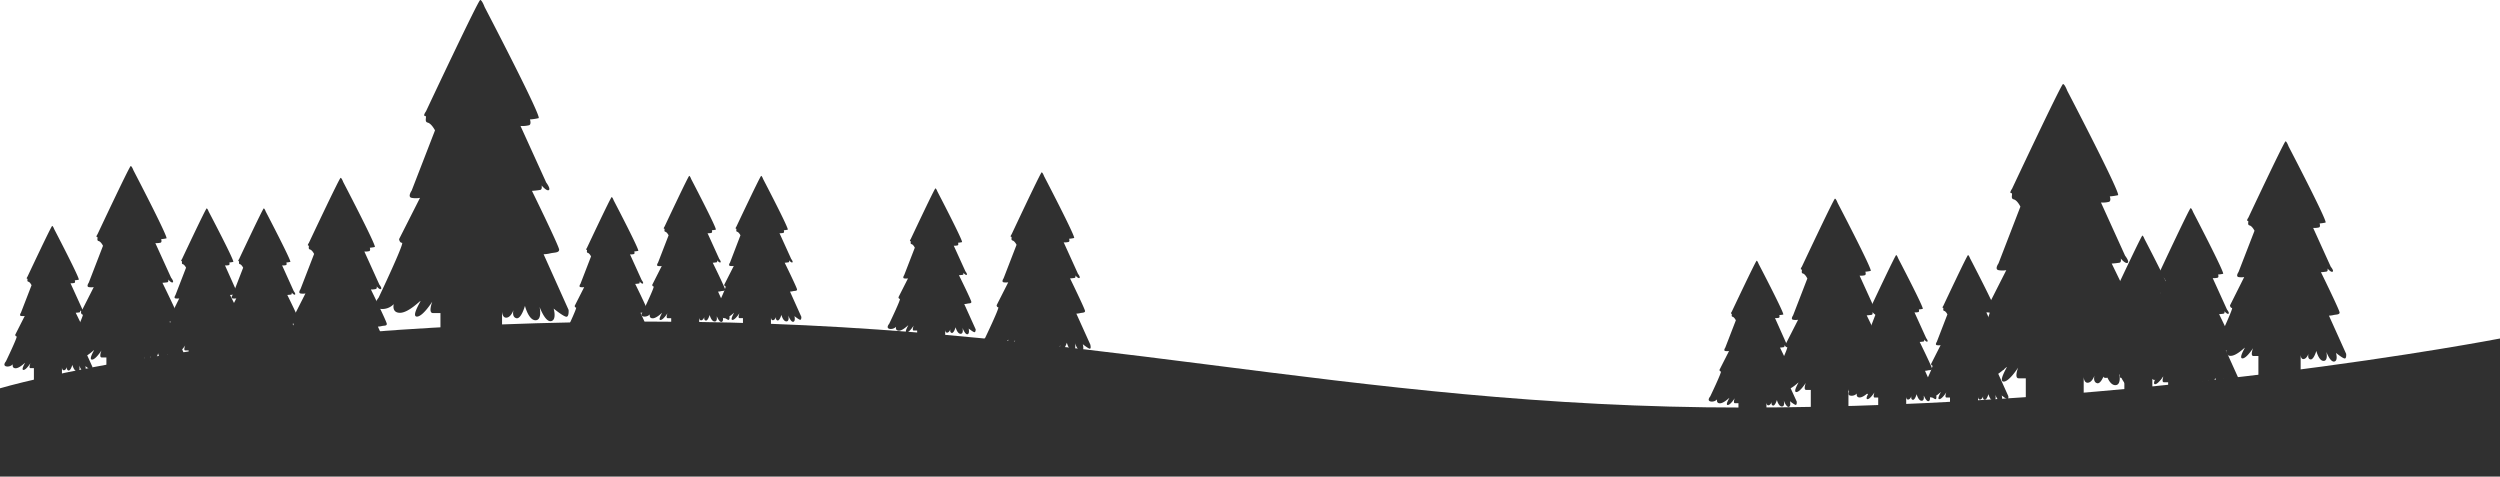 <svg id="Layer_2" data-name="Layer 2" xmlns="http://www.w3.org/2000/svg" viewBox="0 0 500 95.32" fill="#303030"><defs></defs><title>christmas-trees-bottom</title><path class="cls-1" d="M113.72,166.67l-5-11.14a6.47,6.47,0,0,0,1.33-.18c.78-.19,1.78-.08,1.78-.74s-5.44-11.76-5.44-11.76a15.45,15.45,0,0,0,1.67-.19c.44-.11.26-.89.26-.89s1,1.19,1.44.93-.52-1.52-.52-1.52l-5.14-11.31a5.49,5.49,0,0,0,1.74-.15c.48-.22.15-1.15.15-1.15a11,11,0,0,0,1.73-.26c.71-.18-10.8-22.23-10.8-22.23s-.51-1.4-.88-1.4-10.84,22.26-10.84,22.26-.67.93-.19.93-.25,1.15.52,1.33S87,130.75,87,130.75l-4.67,12.06s-.88,1.26,0,1.44a4.67,4.67,0,0,0,1.67,0l-4.18,8.25s.07.74.59.74-4.7,11-4.7,11-1.55,1.78.15,2.18a3.14,3.14,0,0,0,2.89-.92s-.48,1.74,1.25,1.74,4.11-2.52,4.11-2.37S82.21,168,83.39,168s3.07-3,3.07-3-.88,2.29.12,2.29,1.51,0,1.51,0v7.1h12.32v-7.47s0,1.4.92,1.29,1.37-1.55,1.37-1.55-.41,1.4.56,1.66,1.73-2.47,1.73-2.47.71,2.88,2.11,2.88.82-2.66.82-2.66,1.1,3.07,2.29,2.84.52-2.51.52-2.51,2,1.63,2.55,1.63S113.72,166.67,113.72,166.67Z" transform="translate(0 -104.68)"/><path class="cls-1" d="M145.9,168.05,143.61,163a2.78,2.78,0,0,0,.61-.09c.35-.08.8,0,.8-.33s-2.47-5.35-2.47-5.35a7.18,7.18,0,0,0,.76-.09c.2,0,.12-.4.12-.4s.43.54.65.42-.23-.69-.23-.69l-2.34-5.15a2.24,2.24,0,0,0,.79-.07c.22-.1.07-.52.07-.52a4.71,4.71,0,0,0,.79-.12c.32-.08-4.92-10.11-4.92-10.11s-.23-.64-.4-.64S132.91,150,132.91,150s-.3.42-.08.42-.12.52.23.61.66.71.66.71l-2.12,5.48s-.41.57,0,.66a2.13,2.13,0,0,0,.75,0l-1.9,3.76s0,.33.27.33-2.13,5-2.13,5-.71.81.06,1a1.42,1.42,0,0,0,1.32-.42s-.22.79.57.79,1.87-1.14,1.87-1.08-.85,1.42-.31,1.42,1.4-1.36,1.4-1.36-.41,1,.05,1,.69,0,.69,0v3.23h5.6v-3.4s0,.64.42.59.62-.7.62-.7-.18.63.26.75.79-1.12.79-1.12.32,1.31,1,1.31.37-1.21.37-1.21.5,1.39,1,1.29.24-1.14.24-1.14.9.74,1.16.74S145.9,168.05,145.9,168.05Z" transform="translate(0 -104.68)"/><path class="cls-1" d="M401.66,183.9l-2.28-5.06a2.67,2.67,0,0,0,.6-.09c.35-.08.81,0,.81-.33s-2.47-5.35-2.47-5.35a7.07,7.07,0,0,0,.75-.09c.2,0,.12-.4.12-.4s.44.54.66.42-.24-.69-.24-.69l-2.34-5.15a2.51,2.51,0,0,0,.79-.07c.22-.1.07-.52.07-.52a4.71,4.71,0,0,0,.79-.12c.32-.08-4.91-10.11-4.91-10.11s-.24-.64-.41-.64-4.93,10.13-4.93,10.13-.3.42-.08.42-.12.52.24.61.65.7.65.7l-2.12,5.49s-.4.57,0,.66a2.18,2.18,0,0,0,.76,0l-1.9,3.75s0,.34.27.34-2.14,5-2.14,5-.71.81.07,1a1.41,1.41,0,0,0,1.31-.42s-.22.79.57.79,1.87-1.14,1.87-1.08-.84,1.42-.3,1.42,1.39-1.37,1.39-1.37-.4,1.05.05,1.05.69,0,.69,0v3.23h5.61V184s0,.64.42.59.62-.71.62-.71-.19.64.25.76.79-1.13.79-1.13.32,1.32,1,1.32.37-1.21.37-1.21.51,1.39,1.05,1.29.23-1.14.23-1.14.91.74,1.16.74S401.66,183.9,401.66,183.9Z" transform="translate(0 -104.68)"/><path class="cls-1" d="M377.85,182.32l-3.08-6.81a3.93,3.93,0,0,0,.81-.11c.48-.11,1.09-.05,1.09-.45s-3.33-7.2-3.33-7.2a8.29,8.29,0,0,0,1-.11c.27-.07.16-.54.16-.54s.59.72.88.56-.31-.93-.31-.93l-3.15-6.92a3.16,3.16,0,0,0,1.06-.09c.3-.13.09-.7.09-.7a6.43,6.43,0,0,0,1.07-.16c.43-.11-6.61-13.59-6.61-13.59s-.32-.86-.54-.86S360.38,158,360.38,158s-.41.57-.11.57-.16.7.31.81.89,1,.89,1l-2.85,7.37s-.55.77,0,.88a2.77,2.77,0,0,0,1,0l-2.55,5s0,.45.36.45-2.87,6.72-2.87,6.72-.95,1.09.09,1.34a1.9,1.9,0,0,0,1.76-.57s-.29,1.06.77,1.06,2.51-1.53,2.51-1.44-1.13,1.9-.41,1.9,1.88-1.84,1.88-1.84-.54,1.41.07,1.41.93,0,.93,0V187h7.53v-4.57s0,.86.57.79.83-.95.83-.95-.25.86.34,1,1.07-1.52,1.07-1.52.43,1.77,1.29,1.77.49-1.63.49-1.63.68,1.88,1.41,1.74.31-1.54.31-1.54,1.22,1,1.56,1S377.85,182.32,377.85,182.32Z" transform="translate(0 -104.68)"/><path class="cls-1" d="M436.53,180l-2.29-5.07a3,3,0,0,0,.61-.08c.35-.09.81,0,.81-.34s-2.48-5.35-2.48-5.35a6.5,6.5,0,0,0,.76-.08c.2-.05.12-.41.12-.41s.44.54.65.42-.23-.69-.23-.69l-2.34-5.15a2.42,2.42,0,0,0,.79-.06c.22-.1.07-.52.07-.52a6.21,6.21,0,0,0,.79-.12c.32-.09-4.91-10.11-4.91-10.11s-.24-.64-.41-.64-4.93,10.13-4.93,10.13-.3.42-.08.42-.12.52.23.6.66.71.66.71l-2.12,5.48s-.4.58,0,.66a2.36,2.36,0,0,0,.76,0l-1.9,3.75s0,.34.27.34-2.14,5-2.14,5-.71.81.07,1a1.41,1.41,0,0,0,1.31-.42s-.22.79.57.79,1.87-1.14,1.87-1.07-.84,1.41-.3,1.41,1.39-1.36,1.39-1.36-.4,1,.05,1,.69,0,.69,0v3.24h5.6v-3.4s0,.64.43.59.62-.71.62-.71-.19.64.25.76.79-1.13.79-1.13.32,1.31,1,1.31.37-1.21.37-1.21.5,1.4,1,1.3.24-1.15.24-1.15.91.74,1.16.74S436.53,180,436.53,180Z" transform="translate(0 -104.68)"/><path class="cls-1" d="M469.23,175.45l-3.44-7.64a4.56,4.56,0,0,0,.91-.12c.53-.13,1.22-.05,1.22-.51s-3.73-8.06-3.73-8.06a9.27,9.27,0,0,0,1.14-.13c.3-.08.18-.61.18-.61s.66.81,1,.64-.36-1-.36-1l-3.52-7.76a3.75,3.75,0,0,0,1.19-.1c.33-.16.1-.79.1-.79a7.71,7.71,0,0,0,1.19-.18c.48-.13-7.4-15.24-7.4-15.24s-.36-1-.61-1-7.43,15.26-7.43,15.26-.46.64-.13.64-.18.78.36.91,1,1.07,1,1.07l-3.2,8.26s-.61.86,0,1a3.22,3.22,0,0,0,1.14,0L446,165.76s.05.51.4.51-3.22,7.53-3.22,7.53-1.06,1.22.1,1.5a2.17,2.17,0,0,0,2-.64s-.33,1.19.86,1.19,2.82-1.72,2.82-1.62-1.27,2.13-.46,2.13,2.11-2.05,2.11-2.05-.61,1.57.07,1.57,1,0,1,0v4.87h8.45V175.6s0,1,.63.89.94-1.07.94-1.07-.28,1,.38,1.14,1.19-1.7,1.19-1.7.48,2,1.45,2,.55-1.82.55-1.82.76,2.1,1.58,1.95.35-1.73.35-1.73,1.37,1.12,1.75,1.12S469.23,175.45,469.23,175.45Z" transform="translate(0 -104.68)"/><path class="cls-1" d="M78.52,176.53,75.58,170a3.71,3.71,0,0,0,.78-.11c.45-.11,1,0,1-.43s-3.18-6.88-3.18-6.88.71,0,1-.11.15-.52.15-.52.56.69.85.54-.31-.89-.31-.89l-3-6.62a3.06,3.06,0,0,0,1-.08c.28-.13.09-.67.09-.67a8.19,8.19,0,0,0,1-.15c.41-.11-6.32-13-6.32-13s-.3-.83-.52-.83-6.34,13-6.34,13-.39.54-.11.54-.15.67.31.78.84.9.84.9l-2.73,7.06s-.51.73,0,.84a2.73,2.73,0,0,0,1,0l-2.45,4.83s.05.43.35.43-2.75,6.42-2.75,6.42-.91,1,.09,1.28a1.84,1.84,0,0,0,1.69-.54s-.28,1,.73,1,2.4-1.47,2.4-1.38-1.08,1.82-.39,1.82,1.8-1.75,1.8-1.75-.52,1.34.06,1.34.89,0,.89,0V181h7.2v-4.37s0,.82.55.76.8-.91.8-.91-.24.82.32,1,1-1.45,1-1.45.41,1.69,1.23,1.69.48-1.56.48-1.56.64,1.8,1.34,1.67.3-1.47.3-1.47,1.17.95,1.49.95S78.52,176.53,78.52,176.53Z" transform="translate(0 -104.68)"/><path class="cls-1" d="M160.27,168.05,158,163a2.78,2.78,0,0,0,.61-.09c.35-.08.8,0,.8-.33s-2.47-5.35-2.47-5.35a7.18,7.18,0,0,0,.76-.09c.2,0,.12-.4.12-.4s.43.54.65.42-.23-.69-.23-.69l-2.34-5.15a2.24,2.24,0,0,0,.79-.07c.22-.1.07-.52.07-.52a4.71,4.71,0,0,0,.79-.12c.32-.08-4.92-10.11-4.92-10.11s-.23-.64-.4-.64S147.28,150,147.28,150s-.3.42-.08.42-.12.52.23.61.66.71.66.71L146,157.2s-.41.57,0,.66a2.19,2.19,0,0,0,.76,0l-1.91,3.76s0,.33.27.33-2.13,5-2.13,5-.71.81.06,1a1.42,1.42,0,0,0,1.32-.42s-.22.79.57.79,1.87-1.14,1.87-1.08-.85,1.42-.31,1.42,1.4-1.36,1.4-1.36-.4,1,0,1,.69,0,.69,0v3.23h5.6v-3.4s0,.64.42.59.63-.7.63-.7-.19.63.25.75.79-1.12.79-1.12.32,1.31,1,1.31.37-1.21.37-1.21.5,1.39,1,1.29.24-1.14.24-1.14.91.74,1.16.74S160.27,168.05,160.27,168.05Z" transform="translate(0 -104.68)"/><path class="cls-1" d="M130.39,172.3l-2.29-5.07a3.11,3.11,0,0,0,.61-.08c.35-.09.8,0,.8-.34s-2.47-5.35-2.47-5.35a6.5,6.5,0,0,0,.76-.08c.2,0,.11-.41.11-.41s.44.54.66.42-.23-.68-.23-.68L126,155.56a2.51,2.51,0,0,0,.79-.07c.22-.1.06-.52.06-.52a6.26,6.26,0,0,0,.8-.12c.32-.08-4.92-10.11-4.92-10.11s-.23-.64-.4-.64-4.93,10.13-4.93,10.13-.3.42-.08.42-.12.52.23.6.66.71.66.71l-2.12,5.49s-.41.57,0,.65a2,2,0,0,0,.75,0l-1.9,3.75s0,.34.27.34-2.13,5-2.13,5-.71.81.06,1a1.42,1.42,0,0,0,1.31-.42s-.21.79.58.79,1.86-1.15,1.86-1.08-.84,1.41-.3,1.41,1.4-1.36,1.4-1.36-.41,1,.05,1h.69v3.23h5.6v-3.4s0,.64.42.59.62-.71.62-.71-.18.64.26.76.79-1.13.79-1.13.32,1.31,1,1.31.37-1.21.37-1.21.5,1.4,1,1.3.24-1.15.24-1.15.9.74,1.16.74S130.39,172.3,130.39,172.3Z" transform="translate(0 -104.68)"/><path class="cls-1" d="M195.14,170.56l-2.29-5.07a3,3,0,0,0,.61-.08c.35-.09.81,0,.81-.34s-2.48-5.35-2.48-5.35a6.5,6.5,0,0,0,.76-.08c.2,0,.12-.41.12-.41s.44.54.66.42-.24-.69-.24-.69l-2.34-5.14a2.51,2.51,0,0,0,.79-.07c.22-.1.07-.52.07-.52a6.21,6.21,0,0,0,.79-.12c.32-.08-4.91-10.11-4.91-10.11s-.24-.64-.41-.64-4.93,10.13-4.93,10.13-.3.42-.08.42-.12.52.24.6.65.71.65.71l-2.12,5.48s-.4.58,0,.66a2.34,2.34,0,0,0,.76,0l-1.9,3.75s0,.34.27.34-2.14,5-2.14,5-.71.81.07,1a1.44,1.44,0,0,0,1.31-.42s-.22.79.57.79,1.87-1.15,1.87-1.08-.84,1.41-.3,1.41,1.39-1.36,1.39-1.36-.4,1,0,1h.69v3.23h5.61v-3.4s0,.64.42.59.62-.71.62-.71-.19.64.25.76.79-1.13.79-1.13.32,1.31,1,1.31.37-1.21.37-1.21.51,1.4,1,1.3.24-1.15.24-1.15.91.74,1.16.74S195.14,170.56,195.14,170.56Z" transform="translate(0 -104.68)"/><path class="cls-1" d="M218.06,173.59l-2.79-6.18a3.7,3.7,0,0,0,.74-.1c.43-.11,1-.05,1-.42s-3-6.53-3-6.53a8.49,8.49,0,0,0,.93-.1c.24-.07.14-.5.14-.5s.53.66.8.52-.29-.85-.29-.85l-2.85-6.28a2.84,2.84,0,0,0,1-.09c.27-.12.08-.63.08-.63a5.93,5.93,0,0,0,1-.15c.39-.1-6-12.35-6-12.35s-.29-.78-.49-.78-6,12.37-6,12.37-.37.52-.11.52-.14.63.29.74.8.86.8.86l-2.59,6.7s-.49.7,0,.8a2.73,2.73,0,0,0,.93,0l-2.32,4.58s0,.41.32.41-2.61,6.11-2.61,6.11-.86,1,.09,1.21a1.73,1.73,0,0,0,1.6-.51s-.27,1,.7,1,2.28-1.4,2.28-1.31-1,1.72-.37,1.72,1.7-1.66,1.7-1.66-.49,1.27.07,1.27.84,0,.84,0v4h6.84v-4.15s0,.78.52.72.76-.87.76-.87-.23.78.3.93,1-1.38,1-1.38.39,1.6,1.17,1.6.45-1.48.45-1.48.62,1.71,1.28,1.59.29-1.4.29-1.4,1.11.9,1.41.9S218.06,173.59,218.06,173.59Z" transform="translate(0 -104.68)"/><path class="cls-1" d="M387.27,183.9,385,178.84a2.78,2.78,0,0,0,.61-.09c.35-.08.8,0,.8-.33s-2.47-5.35-2.47-5.35a7.18,7.18,0,0,0,.76-.09c.2,0,.12-.4.12-.4s.43.54.65.42-.23-.69-.23-.69l-2.34-5.15a2.51,2.51,0,0,0,.79-.07c.22-.1.07-.52.07-.52a4.71,4.71,0,0,0,.79-.12c.32-.08-4.92-10.11-4.92-10.11s-.23-.64-.4-.64-4.93,10.13-4.93,10.13-.3.42-.08.42-.12.52.23.61.66.7.66.7L373,173.05s-.41.57,0,.66a2.19,2.19,0,0,0,.76,0l-1.91,3.75s0,.34.27.34-2.13,5-2.13,5-.71.81.06,1a1.42,1.42,0,0,0,1.32-.42s-.22.79.57.79,1.87-1.14,1.87-1.08-.85,1.42-.31,1.42,1.4-1.37,1.4-1.37-.4,1.05.05,1.05.69,0,.69,0v3.23h5.6V184s0,.64.42.59.63-.71.63-.71-.19.64.25.76.79-1.13.79-1.13.32,1.32,1,1.32.37-1.21.37-1.21.5,1.39,1,1.29.24-1.14.24-1.14.91.74,1.16.74S387.27,183.9,387.27,183.9Z" transform="translate(0 -104.68)"/><path class="cls-1" d="M359.35,185,357.06,180a2.78,2.78,0,0,0,.61-.09c.35-.08.8,0,.8-.33S356,174.2,356,174.2a7.18,7.18,0,0,0,.76-.09c.2-.05.12-.4.12-.4s.43.54.65.42-.23-.69-.23-.69L355,168.29a2.42,2.42,0,0,0,.79-.06c.22-.11.07-.53.07-.53a5.47,5.47,0,0,0,.79-.11c.32-.09-4.92-10.12-4.92-10.12s-.23-.64-.4-.64S346.36,167,346.36,167s-.3.42-.08.42-.12.53.23.61.66.71.66.71l-2.12,5.48s-.41.57,0,.66a2.19,2.19,0,0,0,.76,0l-1.91,3.76s0,.33.27.33-2.13,5-2.13,5-.71.81.06,1a1.42,1.42,0,0,0,1.32-.42s-.22.79.57.79,1.87-1.14,1.87-1.07-.85,1.41-.31,1.41,1.4-1.36,1.4-1.36-.4,1,.05,1,.69,0,.69,0v3.23h5.6v-3.4s0,.64.42.59.63-.7.63-.7-.19.64.25.75.79-1.12.79-1.12.32,1.31,1,1.31.37-1.21.37-1.21.5,1.39,1,1.29.24-1.14.24-1.14.91.74,1.16.74S359.35,185,359.35,185Z" transform="translate(0 -104.68)"/><path class="cls-1" d="M429.27,179.79l-4.73-10.47a6.1,6.1,0,0,0,1.25-.17c.73-.18,1.67-.07,1.67-.7s-5.12-11.06-5.12-11.06a14.71,14.71,0,0,0,1.57-.17c.42-.11.24-.84.24-.84s.91,1.11,1.36.87-.49-1.43-.49-1.43l-4.83-10.64a5,5,0,0,0,1.63-.14c.46-.21.14-1.08.14-1.08a11.44,11.44,0,0,0,1.64-.24c.66-.17-10.16-20.91-10.16-20.91s-.49-1.32-.84-1.32-10.19,20.94-10.19,20.94-.62.87-.17.87-.25,1.08.49,1.25,1.35,1.46,1.35,1.46l-4.38,11.35s-.84,1.18,0,1.35a4.33,4.33,0,0,0,1.56,0l-3.93,7.75s.07.7.56.7-4.42,10.33-4.42,10.33-1.46,1.67.14,2.05a2.92,2.92,0,0,0,2.71-.87s-.45,1.64,1.19,1.64,3.86-2.37,3.86-2.23-1.74,2.92-.63,2.92,2.89-2.81,2.89-2.81-.84,2.15.1,2.15,1.43,0,1.43,0V187h11.58v-7s0,1.32.87,1.22,1.29-1.46,1.29-1.46-.38,1.32.52,1.56,1.64-2.33,1.64-2.33.66,2.72,2,2.72.77-2.51.77-2.51,1,2.89,2.15,2.68.49-2.37.49-2.37,1.88,1.53,2.4,1.53S429.27,179.79,429.27,179.79Z" transform="translate(0 -104.68)"/><path class="cls-1" d="M447.88,180.75l-2.8-6.19a3.62,3.62,0,0,0,.74-.1c.43-.1,1,0,1-.41s-3-6.54-3-6.54a8.14,8.14,0,0,0,.92-.1c.25-.06.15-.49.15-.49s.53.66.8.51-.29-.84-.29-.84l-2.86-6.29a3.11,3.11,0,0,0,1-.08c.27-.12.08-.64.08-.64a6.72,6.72,0,0,0,1-.14c.39-.1-6-12.35-6-12.35s-.29-.78-.5-.78-6,12.37-6,12.37-.37.51-.1.51-.14.64.29.74.8.86.8.86l-2.59,6.7s-.49.7,0,.81a2.67,2.67,0,0,0,.92,0L429,172.9s0,.41.33.41-2.61,6.1-2.61,6.1-.86,1,.08,1.22a1.76,1.76,0,0,0,1.61-.52s-.27,1,.69,1,2.29-1.4,2.29-1.32-1,1.73-.37,1.73,1.7-1.67,1.7-1.67-.49,1.28.06,1.28.85,0,.85,0V185h6.84v-4.15s0,.78.51.72.76-.86.76-.86-.22.78.31.92,1-1.37,1-1.37.39,1.6,1.17,1.6.45-1.48.45-1.48.62,1.71,1.27,1.58.29-1.4.29-1.4,1.11.91,1.42.91S447.88,180.75,447.88,180.75Z" transform="translate(0 -104.68)"/><path class="cls-1" d="M60.81,174.51l-2.29-5.07a3,3,0,0,0,.6-.08c.36-.09.81,0,.81-.34s-2.47-5.35-2.47-5.35a6.71,6.71,0,0,0,.76-.08c.2-.05.11-.41.11-.41s.44.54.66.42-.24-.69-.24-.69l-2.33-5.15a2.42,2.42,0,0,0,.79-.06c.22-.1.06-.52.06-.52a6,6,0,0,0,.79-.12C58.38,157,53.15,147,53.15,147s-.23-.64-.4-.64-4.93,10.13-4.93,10.13-.3.42-.09.42-.11.52.24.6.66.71.66.71l-2.12,5.48s-.41.58,0,.66a2.29,2.29,0,0,0,.75,0l-1.9,3.75s0,.33.27.33-2.14,5-2.14,5-.7.81.07,1a1.4,1.4,0,0,0,1.31-.42s-.21.79.58.79,1.86-1.14,1.86-1.07-.84,1.41-.3,1.41,1.4-1.36,1.4-1.36-.41,1,.05,1,.69,0,.69,0V178h5.6v-3.39s0,.64.42.58.62-.7.62-.7-.18.64.26.76.79-1.13.79-1.13.32,1.31,1,1.31.37-1.21.37-1.21.5,1.4,1,1.29.23-1.14.23-1.14.91.74,1.17.74S60.81,174.51,60.81,174.51Z" transform="translate(0 -104.68)"/><path class="cls-1" d="M37,175.82,33.91,169a4.06,4.06,0,0,0,.82-.11c.47-.12,1.08-.05,1.08-.46s-3.32-7.19-3.32-7.19.74-.05,1-.11.16-.55.16-.55.59.73.89.57-.32-.93-.32-.93l-3.15-6.92a3.53,3.53,0,0,0,1.07-.09c.29-.14.09-.7.09-.7a7.78,7.78,0,0,0,1.06-.16c.43-.12-6.6-13.6-6.6-13.6s-.32-.86-.55-.86-6.63,13.62-6.63,13.62-.4.57-.11.57-.16.7.32.81.88.95.88.95l-2.85,7.38s-.54.76,0,.88a3,3,0,0,0,1,0l-2.56,5.05s.05.45.36.45-2.87,6.72-2.87,6.72-1,1.08.09,1.33a1.91,1.91,0,0,0,1.76-.56s-.29,1.06.77,1.06,2.51-1.54,2.51-1.45-1.13,1.9-.4,1.9,1.88-1.83,1.88-1.83-.55,1.4.06,1.4.93,0,.93,0v4.34h7.53V176s0,.86.57.8.84-.95.84-.95-.25.85.34,1,1.06-1.51,1.06-1.51.43,1.76,1.29,1.76.5-1.63.5-1.63.68,1.88,1.4,1.75.32-1.54.32-1.54,1.22,1,1.56,1S37,175.82,37,175.82Z" transform="translate(0 -104.68)"/><path class="cls-1" d="M49.39,174.51l-2.29-5.07a3.11,3.11,0,0,0,.61-.08c.35-.09.81,0,.81-.34S46,163.67,46,163.67a6.5,6.5,0,0,0,.76-.08c.2-.05.12-.41.12-.41s.43.54.65.42-.23-.69-.23-.69L45,157.76a2.42,2.42,0,0,0,.79-.06c.22-.1.07-.52.07-.52a6.21,6.21,0,0,0,.79-.12C47,157,41.74,147,41.74,147s-.24-.64-.41-.64-4.93,10.13-4.93,10.13-.3.42-.08.42-.12.52.23.6.66.71.66.71l-2.12,5.48s-.4.58,0,.66a2.36,2.36,0,0,0,.76,0L34,168.08s0,.33.26.33-2.13,5-2.13,5-.71.81.07,1a1.41,1.41,0,0,0,1.31-.42s-.22.79.57.79,1.87-1.14,1.87-1.07-.84,1.41-.31,1.41,1.4-1.36,1.4-1.36-.4,1,0,1,.69,0,.69,0V178h5.6v-3.39s0,.64.42.58.63-.7.63-.7-.19.64.25.76.79-1.13.79-1.13.32,1.31,1,1.31.37-1.21.37-1.21.5,1.4,1,1.29.24-1.14.24-1.14.91.74,1.16.74S49.39,174.51,49.39,174.51Z" transform="translate(0 -104.68)"/><path class="cls-1" d="M18.49,178.07,16.2,173a3,3,0,0,0,.61-.08c.35-.09.81,0,.81-.34s-2.48-5.35-2.48-5.35a6.5,6.5,0,0,0,.76-.08c.2-.05.12-.41.12-.41s.44.54.66.42-.24-.69-.24-.69l-2.34-5.14a2.51,2.51,0,0,0,.79-.07c.22-.1.07-.52.07-.52a6.21,6.21,0,0,0,.79-.12c.32-.09-4.91-10.11-4.91-10.11s-.24-.64-.41-.64S5.5,160,5.5,160s-.3.42-.08.42-.12.52.24.6.65.71.65.71l-2.12,5.48s-.4.58,0,.66a2.34,2.34,0,0,0,.76,0l-1.9,3.75s0,.34.27.34-2.14,5-2.14,5-.71.81.07,1a1.43,1.43,0,0,0,1.31-.43s-.22.8.57.8S5,177.19,5,177.26s-.84,1.41-.3,1.41,1.39-1.36,1.39-1.36-.4,1,0,1h.69v3.23h5.61v-3.4s0,.64.42.59.62-.71.62-.71-.19.64.25.76.79-1.13.79-1.13.32,1.31,1,1.31.37-1.21.37-1.21.51,1.4,1,1.3.24-1.15.24-1.15.91.74,1.16.74S18.49,178.07,18.49,178.07Z" transform="translate(0 -104.68)"/><path class="cls-1" d="M0,200H500V172.38s-71,13.81-151.36,13.81S216.22,169,130.39,169,0,182.34,0,182.34Z" transform="translate(0 -104.68)"/></svg>
